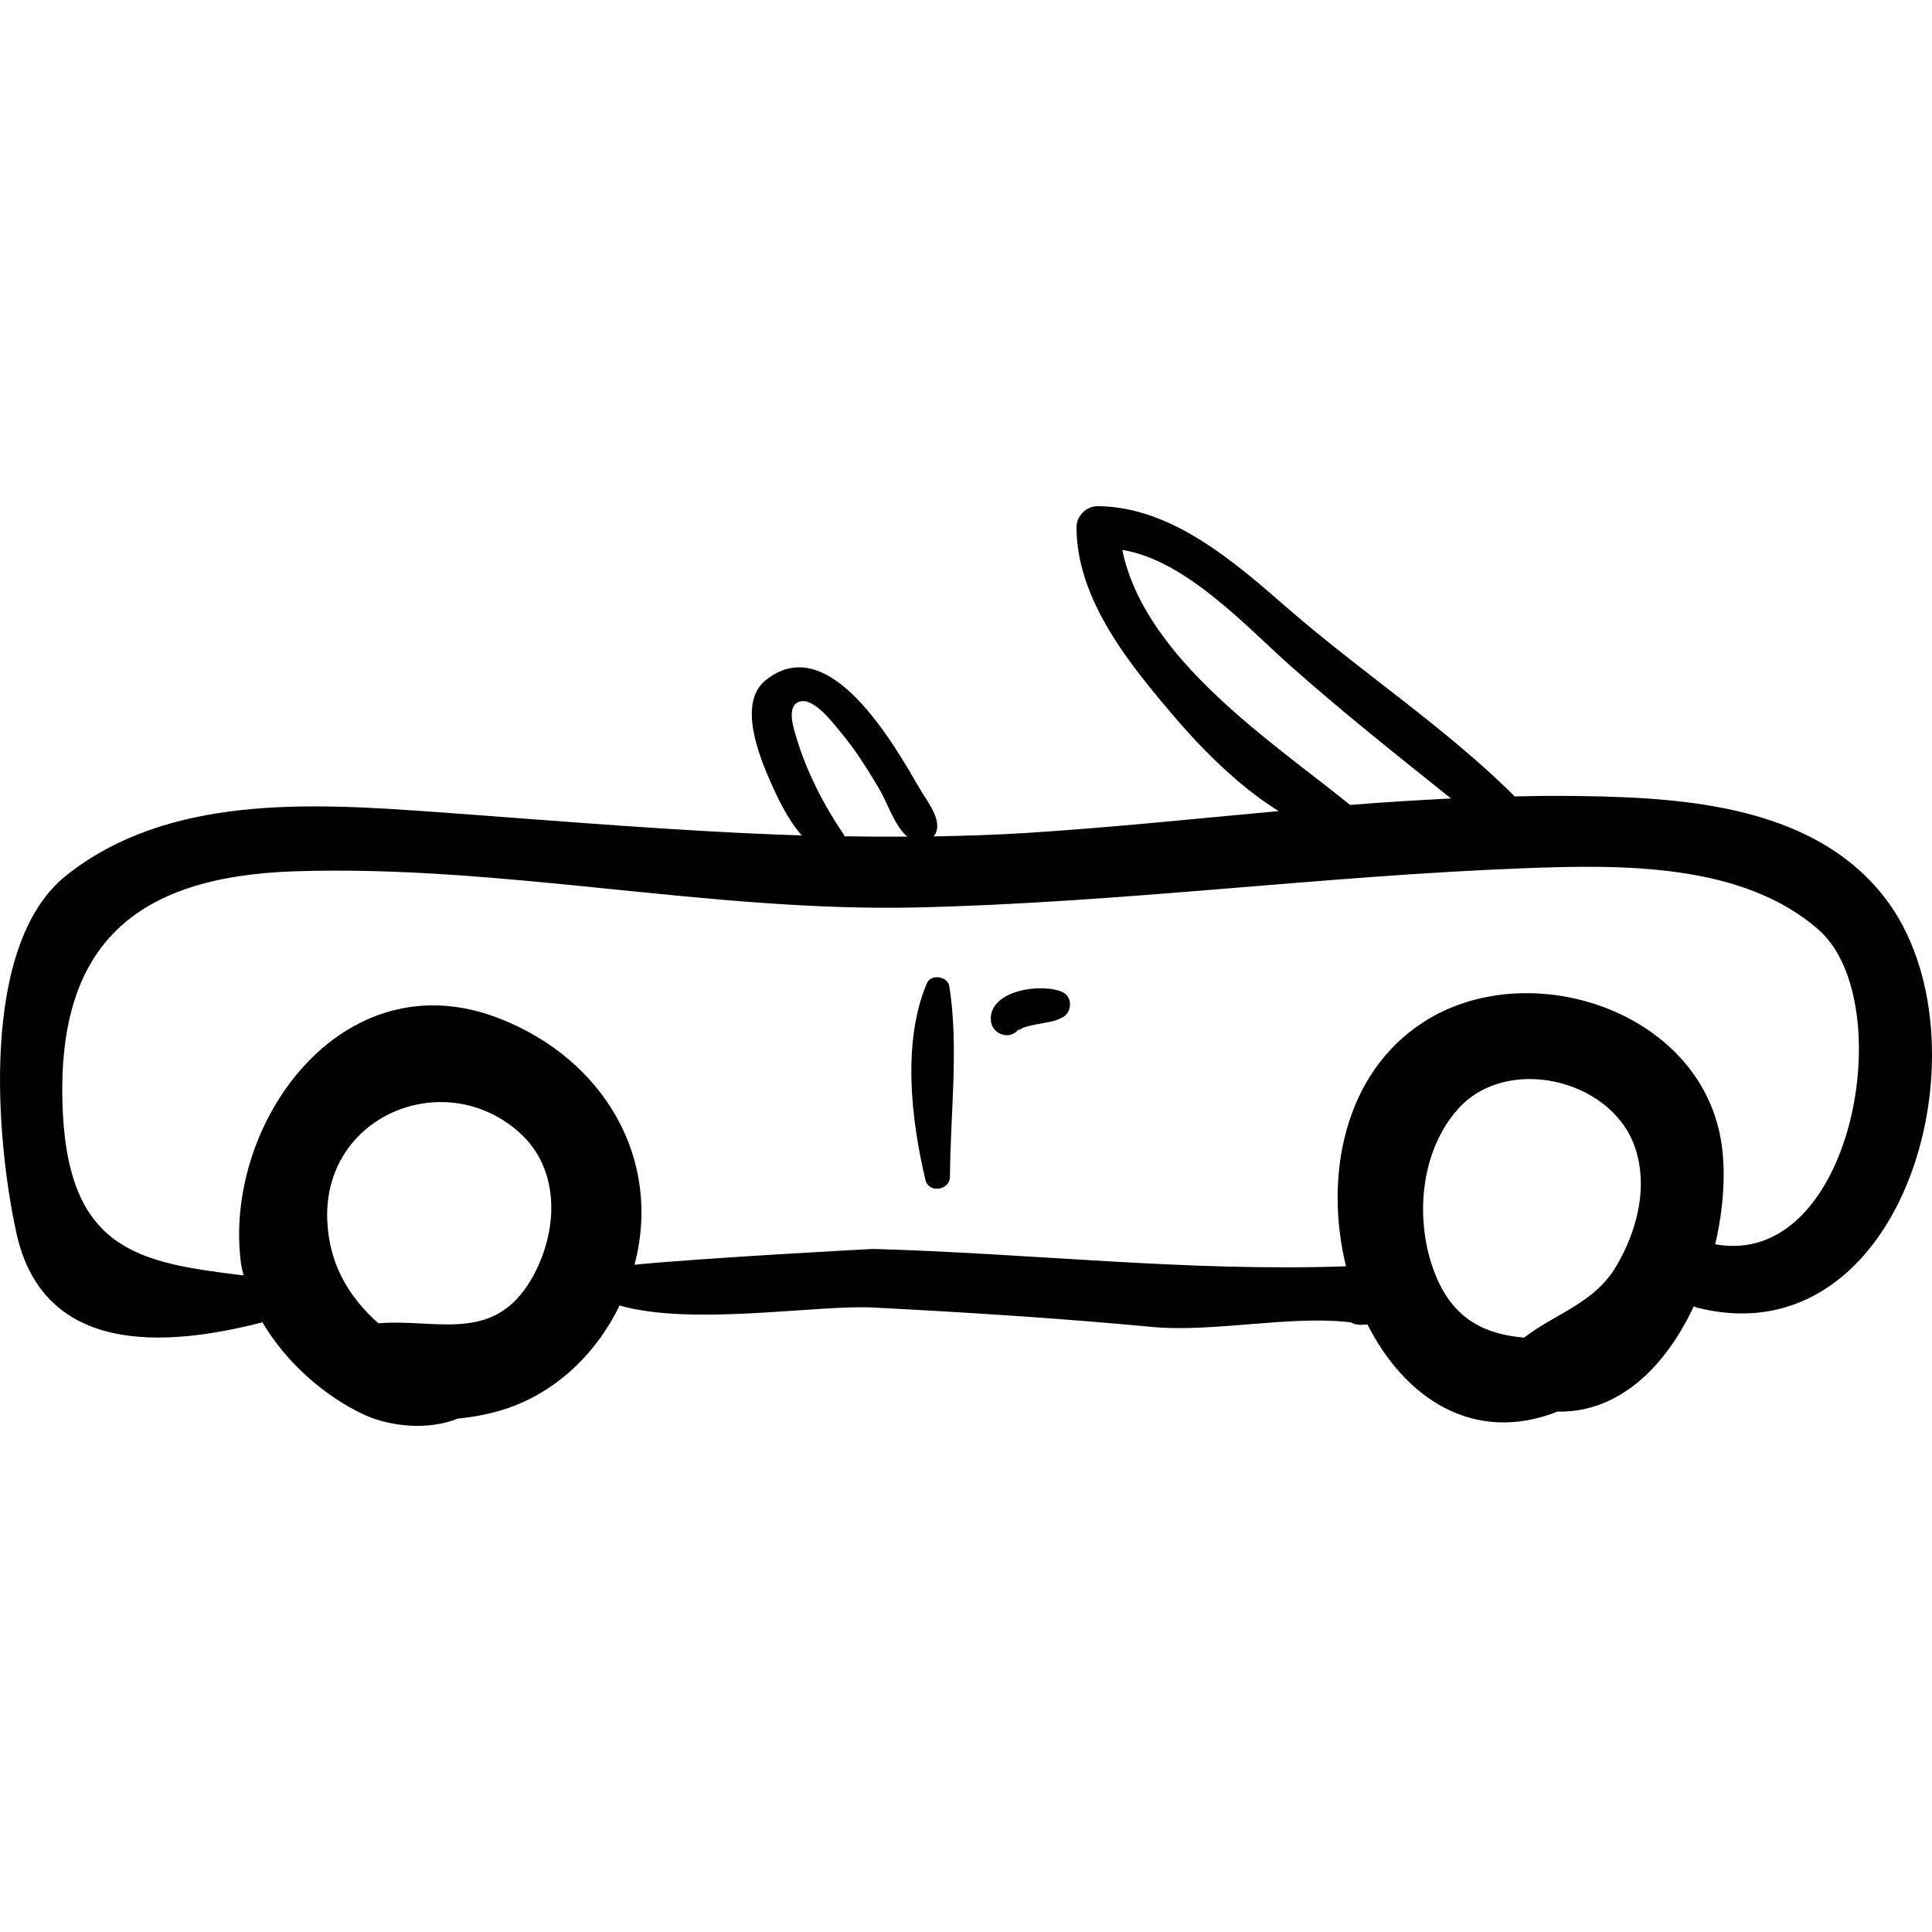 <?xml version="1.0" encoding="iso-8859-1"?>
<!-- Generator: Adobe Illustrator 16.0.0, SVG Export Plug-In . SVG Version: 6.00 Build 0)  -->
<!DOCTYPE svg PUBLIC "-//W3C//DTD SVG 1.1//EN" "http://www.w3.org/Graphics/SVG/1.1/DTD/svg11.dtd">
<svg version="1.1" id="Capa_1" xmlns="http://www.w3.org/2000/svg" xmlns:xlink="http://www.w3.org/1999/xlink" x="0px" y="0px"
	 width="194.718px" height="194.717px" viewBox="0 0 194.718 194.717" style="enable-background:new 0 0 194.718 194.717;"
	 xml:space="preserve">
<g>
	<path d="M189.974,90.493c-7.554-9.773-21.532-10.209-32.863-10.281c-1.492-0.009-2.989,0.027-4.483,0.055
		c-0.036-0.04-0.045-0.084-0.085-0.123c-6.982-6.908-15.296-12.353-22.707-18.791c-5.372-4.666-11.688-10.27-19.189-10.34
		c-1.169-0.011-2.159,0.987-2.153,2.152c0.038,7.349,5.405,13.843,9.933,19.155c2.421,2.841,6.298,6.884,10.449,9.426
		c-8.478,0.777-16.945,1.664-25.345,2.198c-3.161,0.201-6.315,0.298-9.466,0.353c0.051-0.066,0.117-0.087,0.163-0.166
		c0.824-1.407-0.742-3.295-1.416-4.45c-2.598-4.453-9.229-16.407-15.689-11.082c-2.783,2.294-0.582,7.678,0.532,10.202
		c0.601,1.36,1.699,3.775,3.157,5.399c-12.301-0.394-24.573-1.474-36.917-2.361c-12.453-0.894-26.901-1.81-37.216,6.394
		c-8.802,7.001-7.06,26.724-5.039,35.985c2.707,12.409,14.989,11.581,24.812,9.053c2.378,4.06,6.297,7.472,10.225,9.3
		c2.7,1.257,6.592,1.581,9.479,0.398c2.051-0.188,4.045-0.646,5.7-1.295c4.725-1.853,8.402-5.577,10.586-10.102
		c7.282,2.106,19.903-0.086,25.562,0.208c9.395,0.486,18.757,1.073,28.125,1.957c6.138,0.579,14.093-1.215,20.025-0.457
		c0.306,0.165,0.652,0.265,1.043,0.242c0.208-0.012,0.415-0.022,0.623-0.033c3.733,7.376,10.654,12.122,19.157,8.782
		c6.268,0.123,10.935-4.629,13.732-10.616c0.09,0.029,0.142,0.089,0.237,0.112C192.128,137.215,200.969,104.717,189.974,90.493z
		 M113.11,55.424c6.357,1.016,12.444,7.667,16.814,11.561c5.262,4.689,10.811,9.08,16.32,13.493
		c-3.387,0.162-6.776,0.377-10.169,0.647C127.97,74.589,115.359,66.332,113.11,55.424z M80.255,74.304
		c-0.282-0.954-1.027-3.164,0.324-3.591c1.486-0.469,3.517,2.34,4.275,3.241c1.419,1.689,2.589,3.605,3.723,5.491
		c0.822,1.367,1.571,3.767,2.798,4.806c0.034,0.029,0.076,0.044,0.111,0.071c-2.127,0.013-4.253,0.003-6.377-0.036
		c-0.023-0.046-0.012-0.092-0.043-0.138C83.053,81.201,81.276,77.757,80.255,74.304z M53.561,128.911
		c-3.81,6.565-9.594,3.977-15.427,4.457c-3.135-2.789-4.971-6.122-5.15-10.356c-0.447-10.562,11.749-15.598,19.313-8.916
		C56.624,117.919,56.231,124.309,53.561,128.911z M162.896,127.614c-2.225,3.766-6.125,4.746-9.294,7.204
		c-3.848-0.347-7.075-1.763-8.915-6.3c-2.15-5.301-1.646-12.367,2.253-16.741c4.875-5.469,15.23-3.069,17.736,3.57
		C166.214,119.428,165.023,124.012,162.896,127.614z M172.866,125.405c0.945-4.012,1.125-8.036,0.449-11.19
		c-2.708-12.651-19.479-17.847-29.795-11.238c-8.126,5.206-10.069,15.674-7.861,24.647c-15.915,0.564-31.739-1.302-47.658-1.75
		c-0.042-0.001-16.733,0.881-24.05,1.59c2.819-10.69-3.113-20.737-13.656-24.833c-15.841-6.153-27.9,10.7-25.996,24.787
		c0.052,0.381,0.173,0.752,0.257,1.129c-10.218-1.266-17.53-2.309-18.223-16.416C5.497,95.116,13.694,88.351,29.67,87.817
		c20.951-0.7,41.801,4.115,62.729,3.641c20.479-0.464,40.819-3.179,61.272-3.954c9.677-0.366,21.972-0.56,29.646,6.228
		C191.529,100.996,186.793,127.931,172.866,125.405z"/>
	<path d="M95.677,99.394c-0.161-1.012-1.854-1.256-2.261-0.295c-2.495,5.894-1.595,13.729-0.146,19.813
		c0.334,1.402,2.467,1.069,2.474-0.335C95.772,112.36,96.654,105.522,95.677,99.394z"/>
	<path d="M107.14,100.019c-1.958-0.977-7.438-0.301-7.28,2.782c0.076,1.506,2.085,2.164,2.893,0.783
		c-0.281,0.48,0.157,0.075,0.372-0.005c0.412-0.156,0.854-0.239,1.285-0.329c0.998-0.209,1.814-0.233,2.731-0.745
		C108.041,102,108.111,100.504,107.14,100.019z"/>
</g>
<g>
</g>
<g>
</g>
<g>
</g>
<g>
</g>
<g>
</g>
<g>
</g>
<g>
</g>
<g>
</g>
<g>
</g>
<g>
</g>
<g>
</g>
<g>
</g>
<g>
</g>
<g>
</g>
<g>
</g>
</svg>
